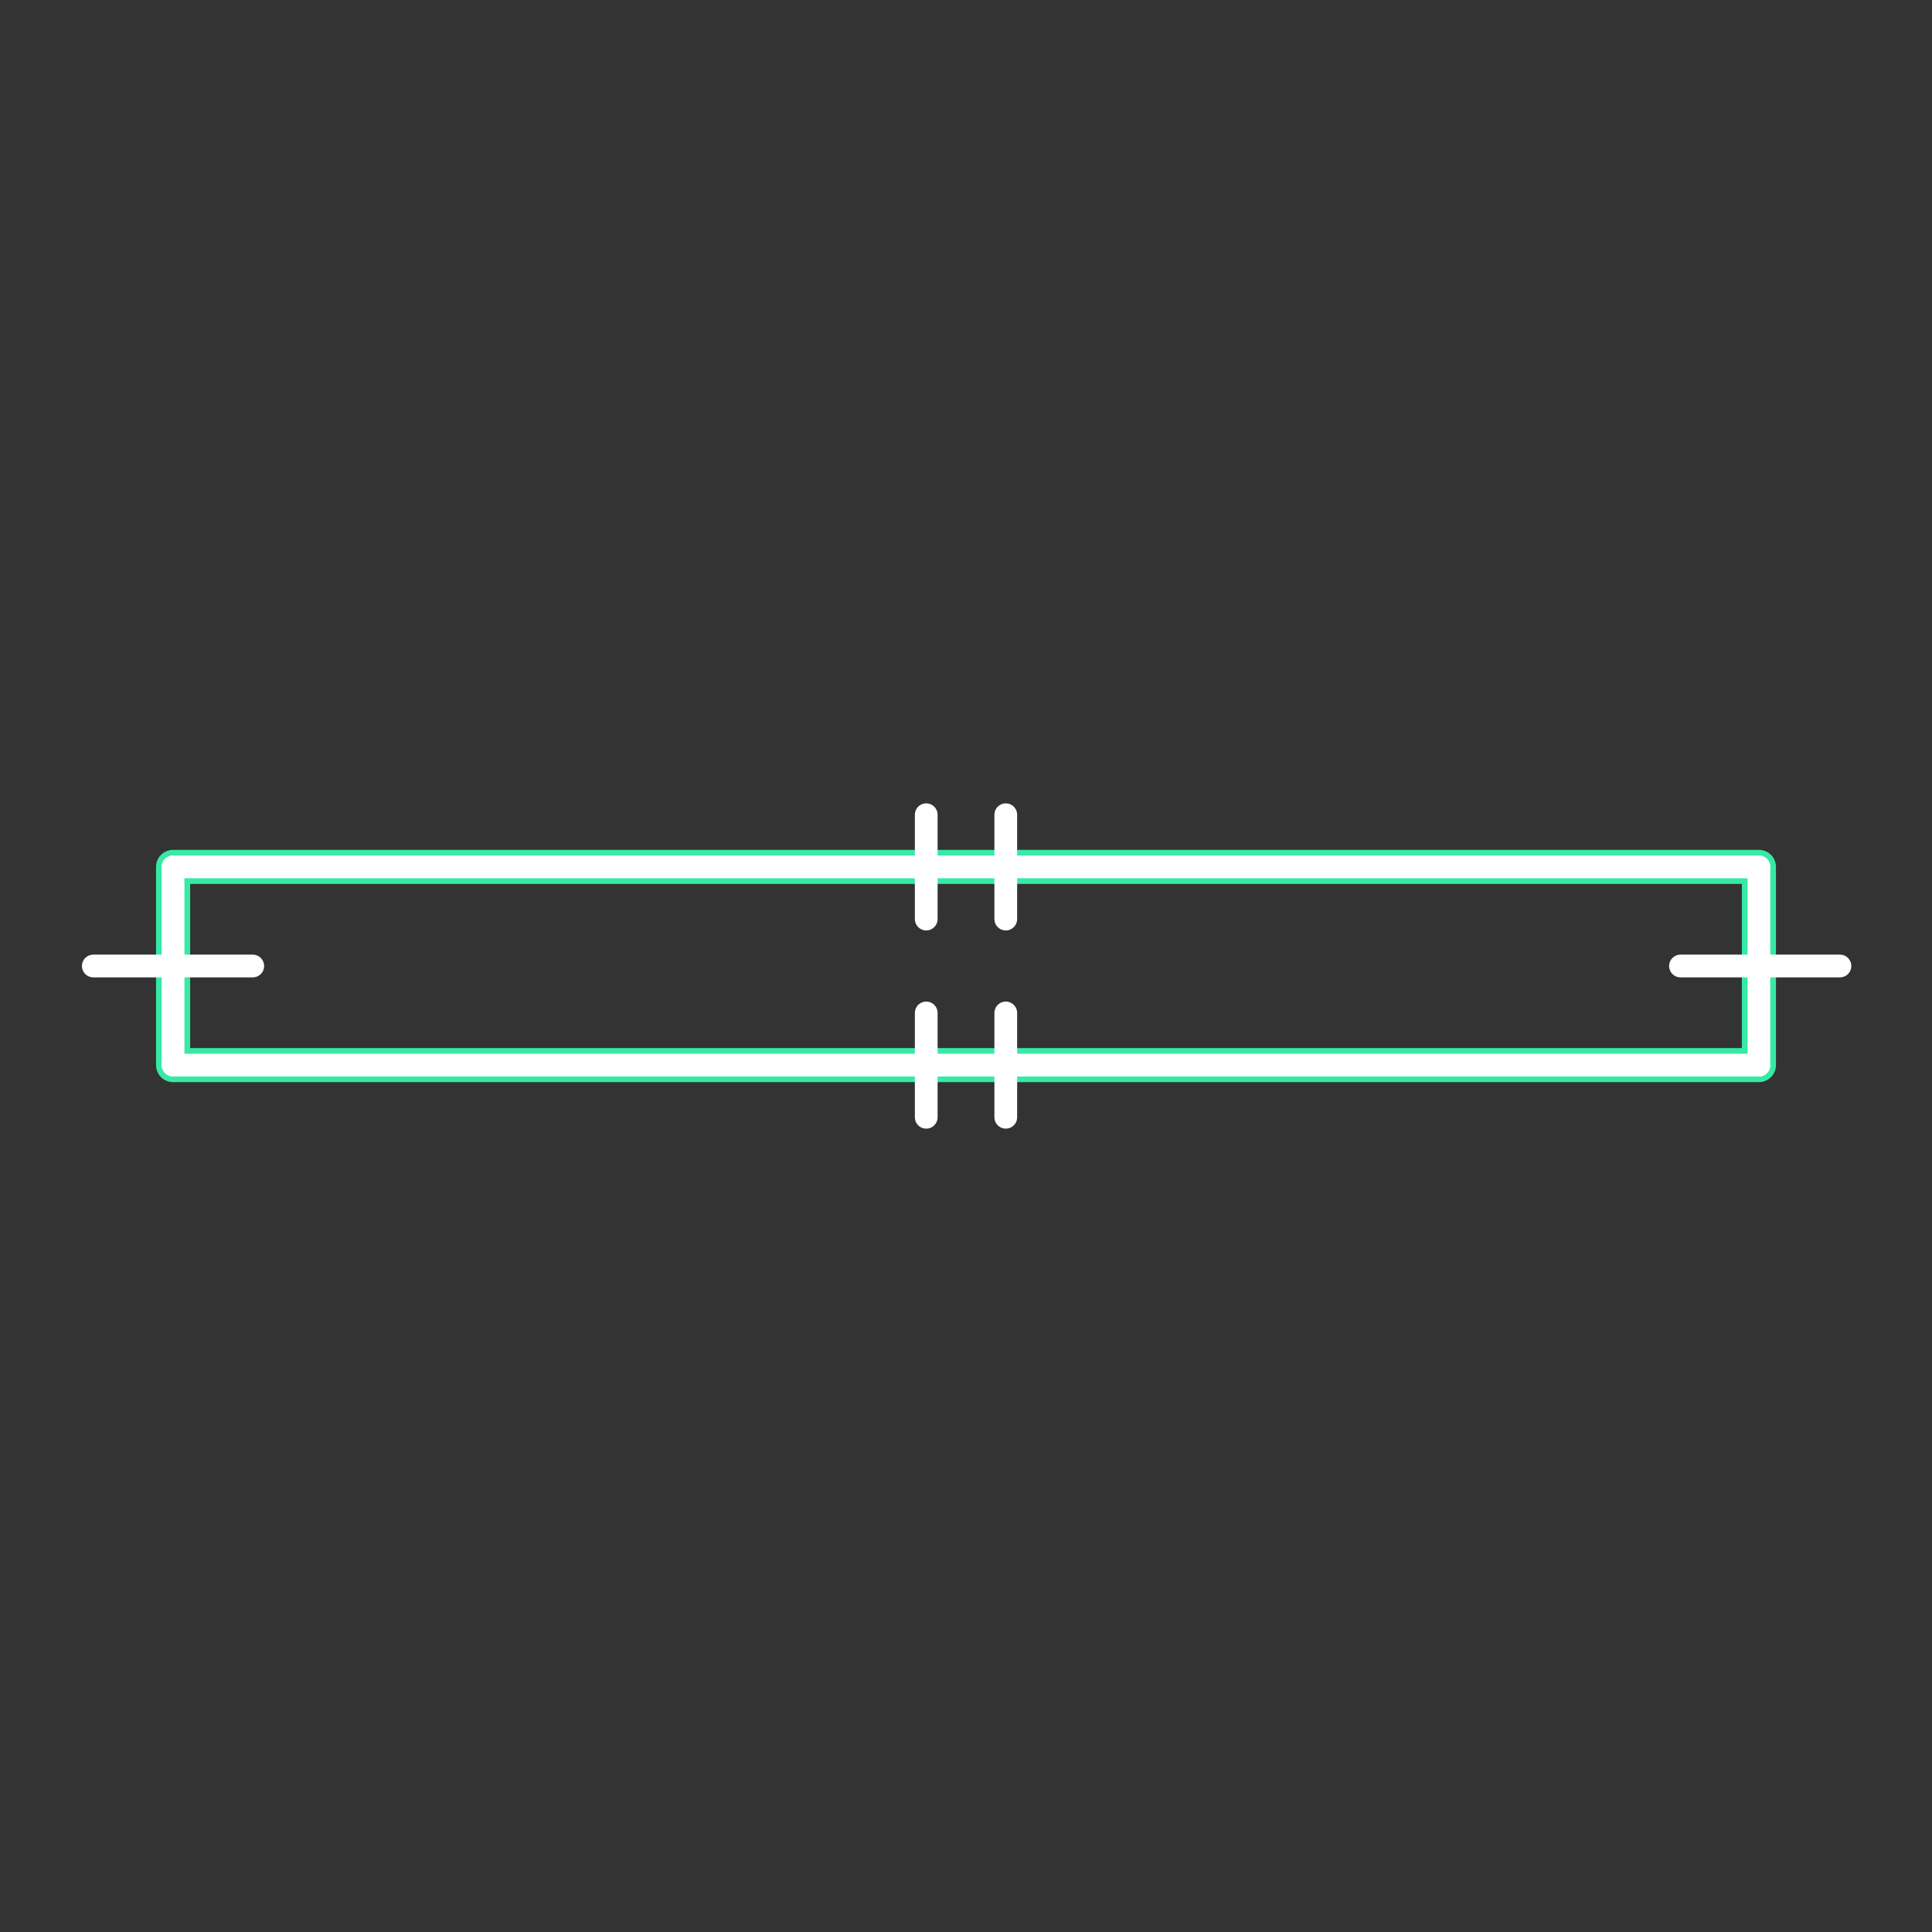 <svg id="_59" data-name="59" xmlns="http://www.w3.org/2000/svg" viewBox="0 0 170 170"><rect x="0" y="0" width="170" height="170" fill="#333333" stroke="none"/><defs><style>.cls-1{opacity:0;}.cls-2{fill:#2580b2;}.TISS_shape_outline,.cls-3{fill:none;stroke-linecap:round;stroke-linejoin:round;}.TISS_shape_outline{stroke:#36eaa5;stroke-width:3px;}.cls-3{stroke:#fff;stroke-width:2px;}</style></defs><title>59_tool1</title><g id="transparent_bg" data-name="transparent bg" class="cls-1"><rect class="cls-2" width="170" height="170"/></g><g id="shape"><path class="TISS_shape_outline" d="M15.23,93.72V76.28H154.77V93.72H15.23Z"/></g><g id="tool1"><line class="cls-3" x1="15.23" y1="93.72" x2="15.23" y2="76.28"/><line class="cls-3" x1="154.77" y1="93.72" x2="15.23" y2="93.72"/><line class="cls-3" x1="154.77" y1="76.28" x2="154.77" y2="93.72"/><line class="cls-3" x1="15.23" y1="76.28" x2="154.77" y2="76.28"/><line class="cls-3" x1="81.5" y1="89.13" x2="81.5" y2="98.31"/><line class="cls-3" x1="88.5" y1="89.13" x2="88.5" y2="98.31"/><line class="cls-3" x1="81.5" y1="71.69" x2="81.5" y2="80.87"/><line class="cls-3" x1="88.5" y1="71.69" x2="88.5" y2="80.87"/><line class="cls-3" x1="8.21" y1="85" x2="22.24" y2="85"/><line class="cls-3" x1="147.87" y1="85" x2="161.9" y2="85"/></g></svg>